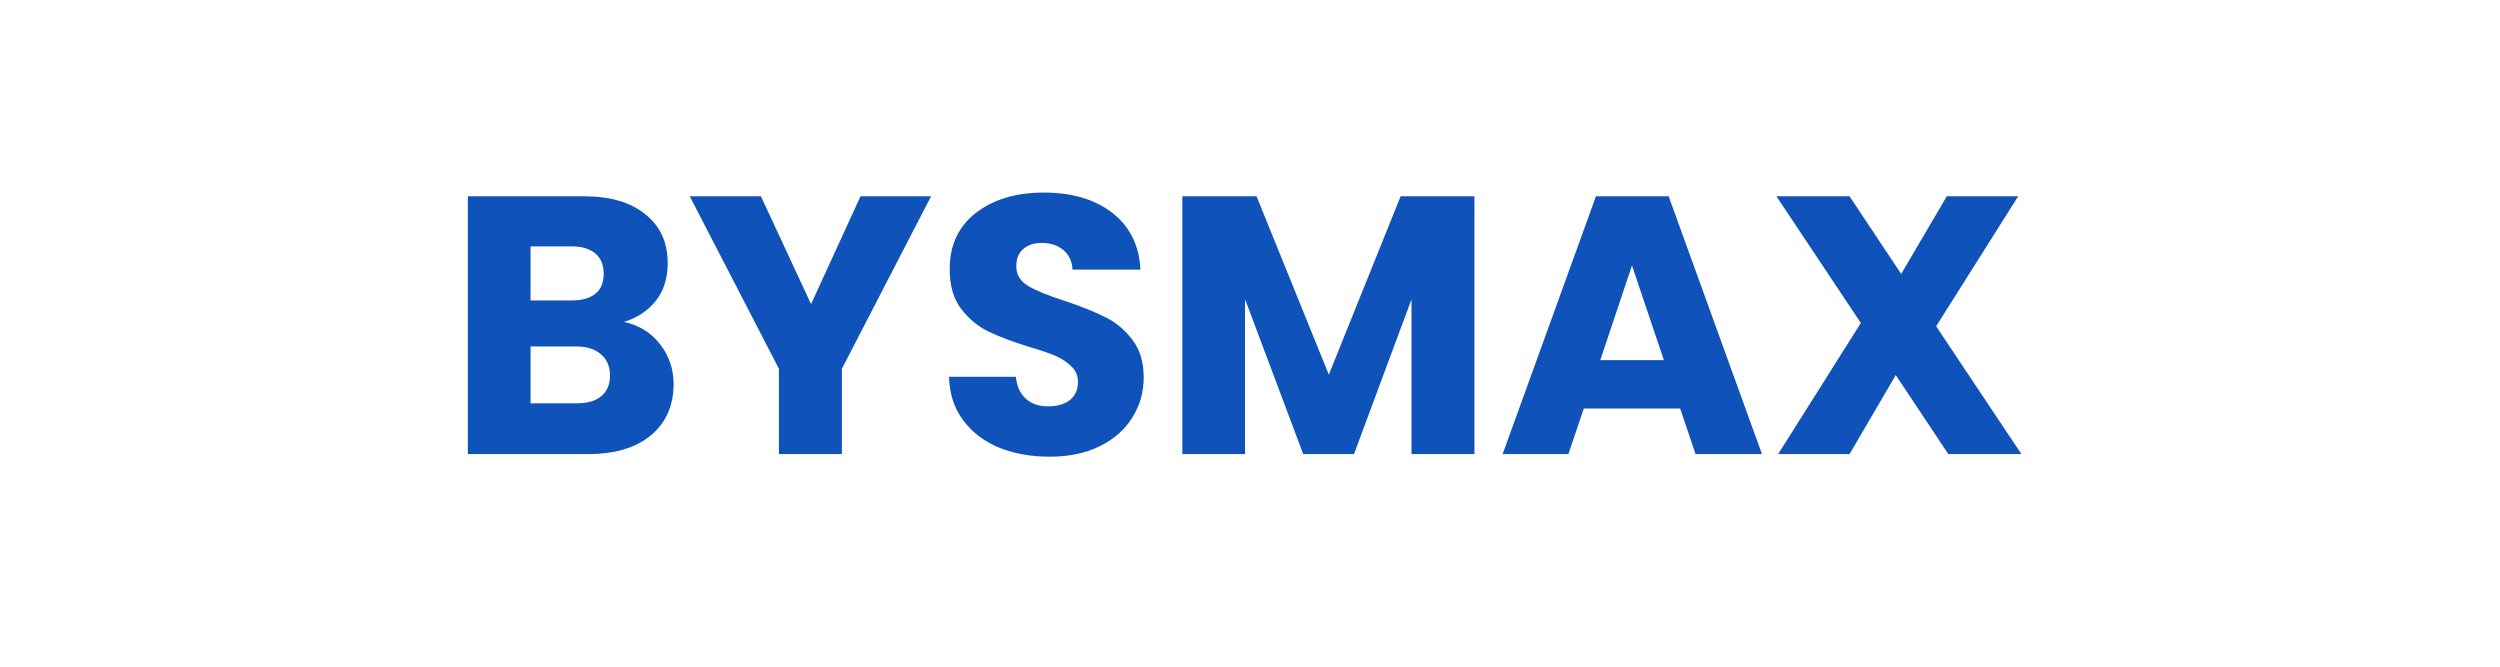 <svg xmlns="http://www.w3.org/2000/svg" xmlns:xlink="http://www.w3.org/1999/xlink" width="240" zoomAndPan="magnify" viewBox="0 0 180 48" height="64" preserveAspectRatio="xMidYMid meet" version="1.0"><defs><g/></defs><g fill="#0f52ba" fill-opacity="1"><g transform="translate(32.044, 32.694)"><g><path d="M 12.875 -9.516 C 13.957 -9.285 14.82 -8.754 15.469 -7.922 C 16.125 -7.086 16.453 -6.129 16.453 -5.047 C 16.453 -3.492 15.91 -2.266 14.828 -1.359 C 13.742 -0.453 12.234 0 10.297 0 L 1.641 0 L 1.641 -18.562 L 10 -18.562 C 11.883 -18.562 13.359 -18.129 14.422 -17.266 C 15.492 -16.41 16.031 -15.238 16.031 -13.75 C 16.031 -12.656 15.742 -11.75 15.172 -11.031 C 14.598 -10.312 13.832 -9.805 12.875 -9.516 Z M 6.156 -11.062 L 9.125 -11.062 C 9.863 -11.062 10.43 -11.223 10.828 -11.547 C 11.223 -11.867 11.422 -12.348 11.422 -12.984 C 11.422 -13.617 11.223 -14.102 10.828 -14.438 C 10.43 -14.781 9.863 -14.953 9.125 -14.953 L 6.156 -14.953 Z M 9.5 -3.656 C 10.258 -3.656 10.844 -3.828 11.25 -4.172 C 11.664 -4.516 11.875 -5.008 11.875 -5.656 C 11.875 -6.312 11.656 -6.82 11.219 -7.188 C 10.789 -7.562 10.195 -7.75 9.438 -7.75 L 6.156 -7.75 L 6.156 -3.656 Z M 9.5 -3.656 "/></g></g></g><g fill="#0f52ba" fill-opacity="1"><g transform="translate(49.474, 32.694)"><g><path d="M 17.562 -18.562 L 11.141 -6.141 L 11.141 0 L 6.609 0 L 6.609 -6.141 L 0.188 -18.562 L 5.312 -18.562 L 8.922 -10.797 L 12.484 -18.562 Z M 17.562 -18.562 "/></g></g></g><g fill="#0f52ba" fill-opacity="1"><g transform="translate(67.221, 32.694)"><g><path d="M 8.359 0.188 C 7.004 0.188 5.785 -0.031 4.703 -0.469 C 3.629 -0.914 2.77 -1.57 2.125 -2.438 C 1.477 -3.301 1.141 -4.344 1.109 -5.562 L 5.922 -5.562 C 5.992 -4.875 6.234 -4.348 6.641 -3.984 C 7.047 -3.617 7.578 -3.438 8.234 -3.438 C 8.898 -3.438 9.426 -3.586 9.812 -3.891 C 10.195 -4.203 10.391 -4.633 10.391 -5.188 C 10.391 -5.645 10.234 -6.02 9.922 -6.312 C 9.617 -6.613 9.242 -6.863 8.797 -7.062 C 8.348 -7.258 7.707 -7.477 6.875 -7.719 C 5.676 -8.094 4.695 -8.461 3.938 -8.828 C 3.176 -9.203 2.52 -9.75 1.969 -10.469 C 1.426 -11.195 1.156 -12.145 1.156 -13.312 C 1.156 -15.031 1.781 -16.379 3.031 -17.359 C 4.289 -18.336 5.926 -18.828 7.938 -18.828 C 9.977 -18.828 11.625 -18.336 12.875 -17.359 C 14.133 -16.379 14.805 -15.02 14.891 -13.281 L 10 -13.281 C 9.969 -13.875 9.75 -14.344 9.344 -14.688 C 8.938 -15.031 8.414 -15.203 7.781 -15.203 C 7.227 -15.203 6.785 -15.055 6.453 -14.766 C 6.117 -14.484 5.953 -14.066 5.953 -13.516 C 5.953 -12.922 6.234 -12.453 6.797 -12.109 C 7.359 -11.773 8.238 -11.414 9.438 -11.031 C 10.645 -10.625 11.617 -10.234 12.359 -9.859 C 13.109 -9.492 13.754 -8.957 14.297 -8.25 C 14.848 -7.539 15.125 -6.633 15.125 -5.531 C 15.125 -4.469 14.852 -3.504 14.312 -2.641 C 13.781 -1.773 13.004 -1.086 11.984 -0.578 C 10.961 -0.066 9.754 0.188 8.359 0.188 Z M 8.359 0.188 "/></g></g></g><g fill="#0f52ba" fill-opacity="1"><g transform="translate(83.487, 32.694)"><g><path d="M 22.672 -18.562 L 22.672 0 L 18.141 0 L 18.141 -11.141 L 14 0 L 10.344 0 L 6.156 -11.156 L 6.156 0 L 1.641 0 L 1.641 -18.562 L 6.984 -18.562 L 12.188 -5.719 L 17.359 -18.562 Z M 22.672 -18.562 "/></g></g></g><g fill="#0f52ba" fill-opacity="1"><g transform="translate(107.768, 32.694)"><g><path d="M 13.203 -3.281 L 6.266 -3.281 L 5.156 0 L 0.422 0 L 7.141 -18.562 L 12.375 -18.562 L 19.094 0 L 14.312 0 Z M 12.031 -6.766 L 9.734 -13.578 L 7.453 -6.766 Z M 12.031 -6.766 "/></g></g></g><g fill="#0f52ba" fill-opacity="1"><g transform="translate(127.261, 32.694)"><g><path d="M 13.016 0 L 9.234 -5.688 L 5.906 0 L 0.766 0 L 6.719 -9.438 L 0.641 -18.562 L 5.906 -18.562 L 9.625 -12.969 L 12.906 -18.562 L 18.047 -18.562 L 12.141 -9.203 L 18.281 0 Z M 13.016 0 "/></g></g></g></svg>